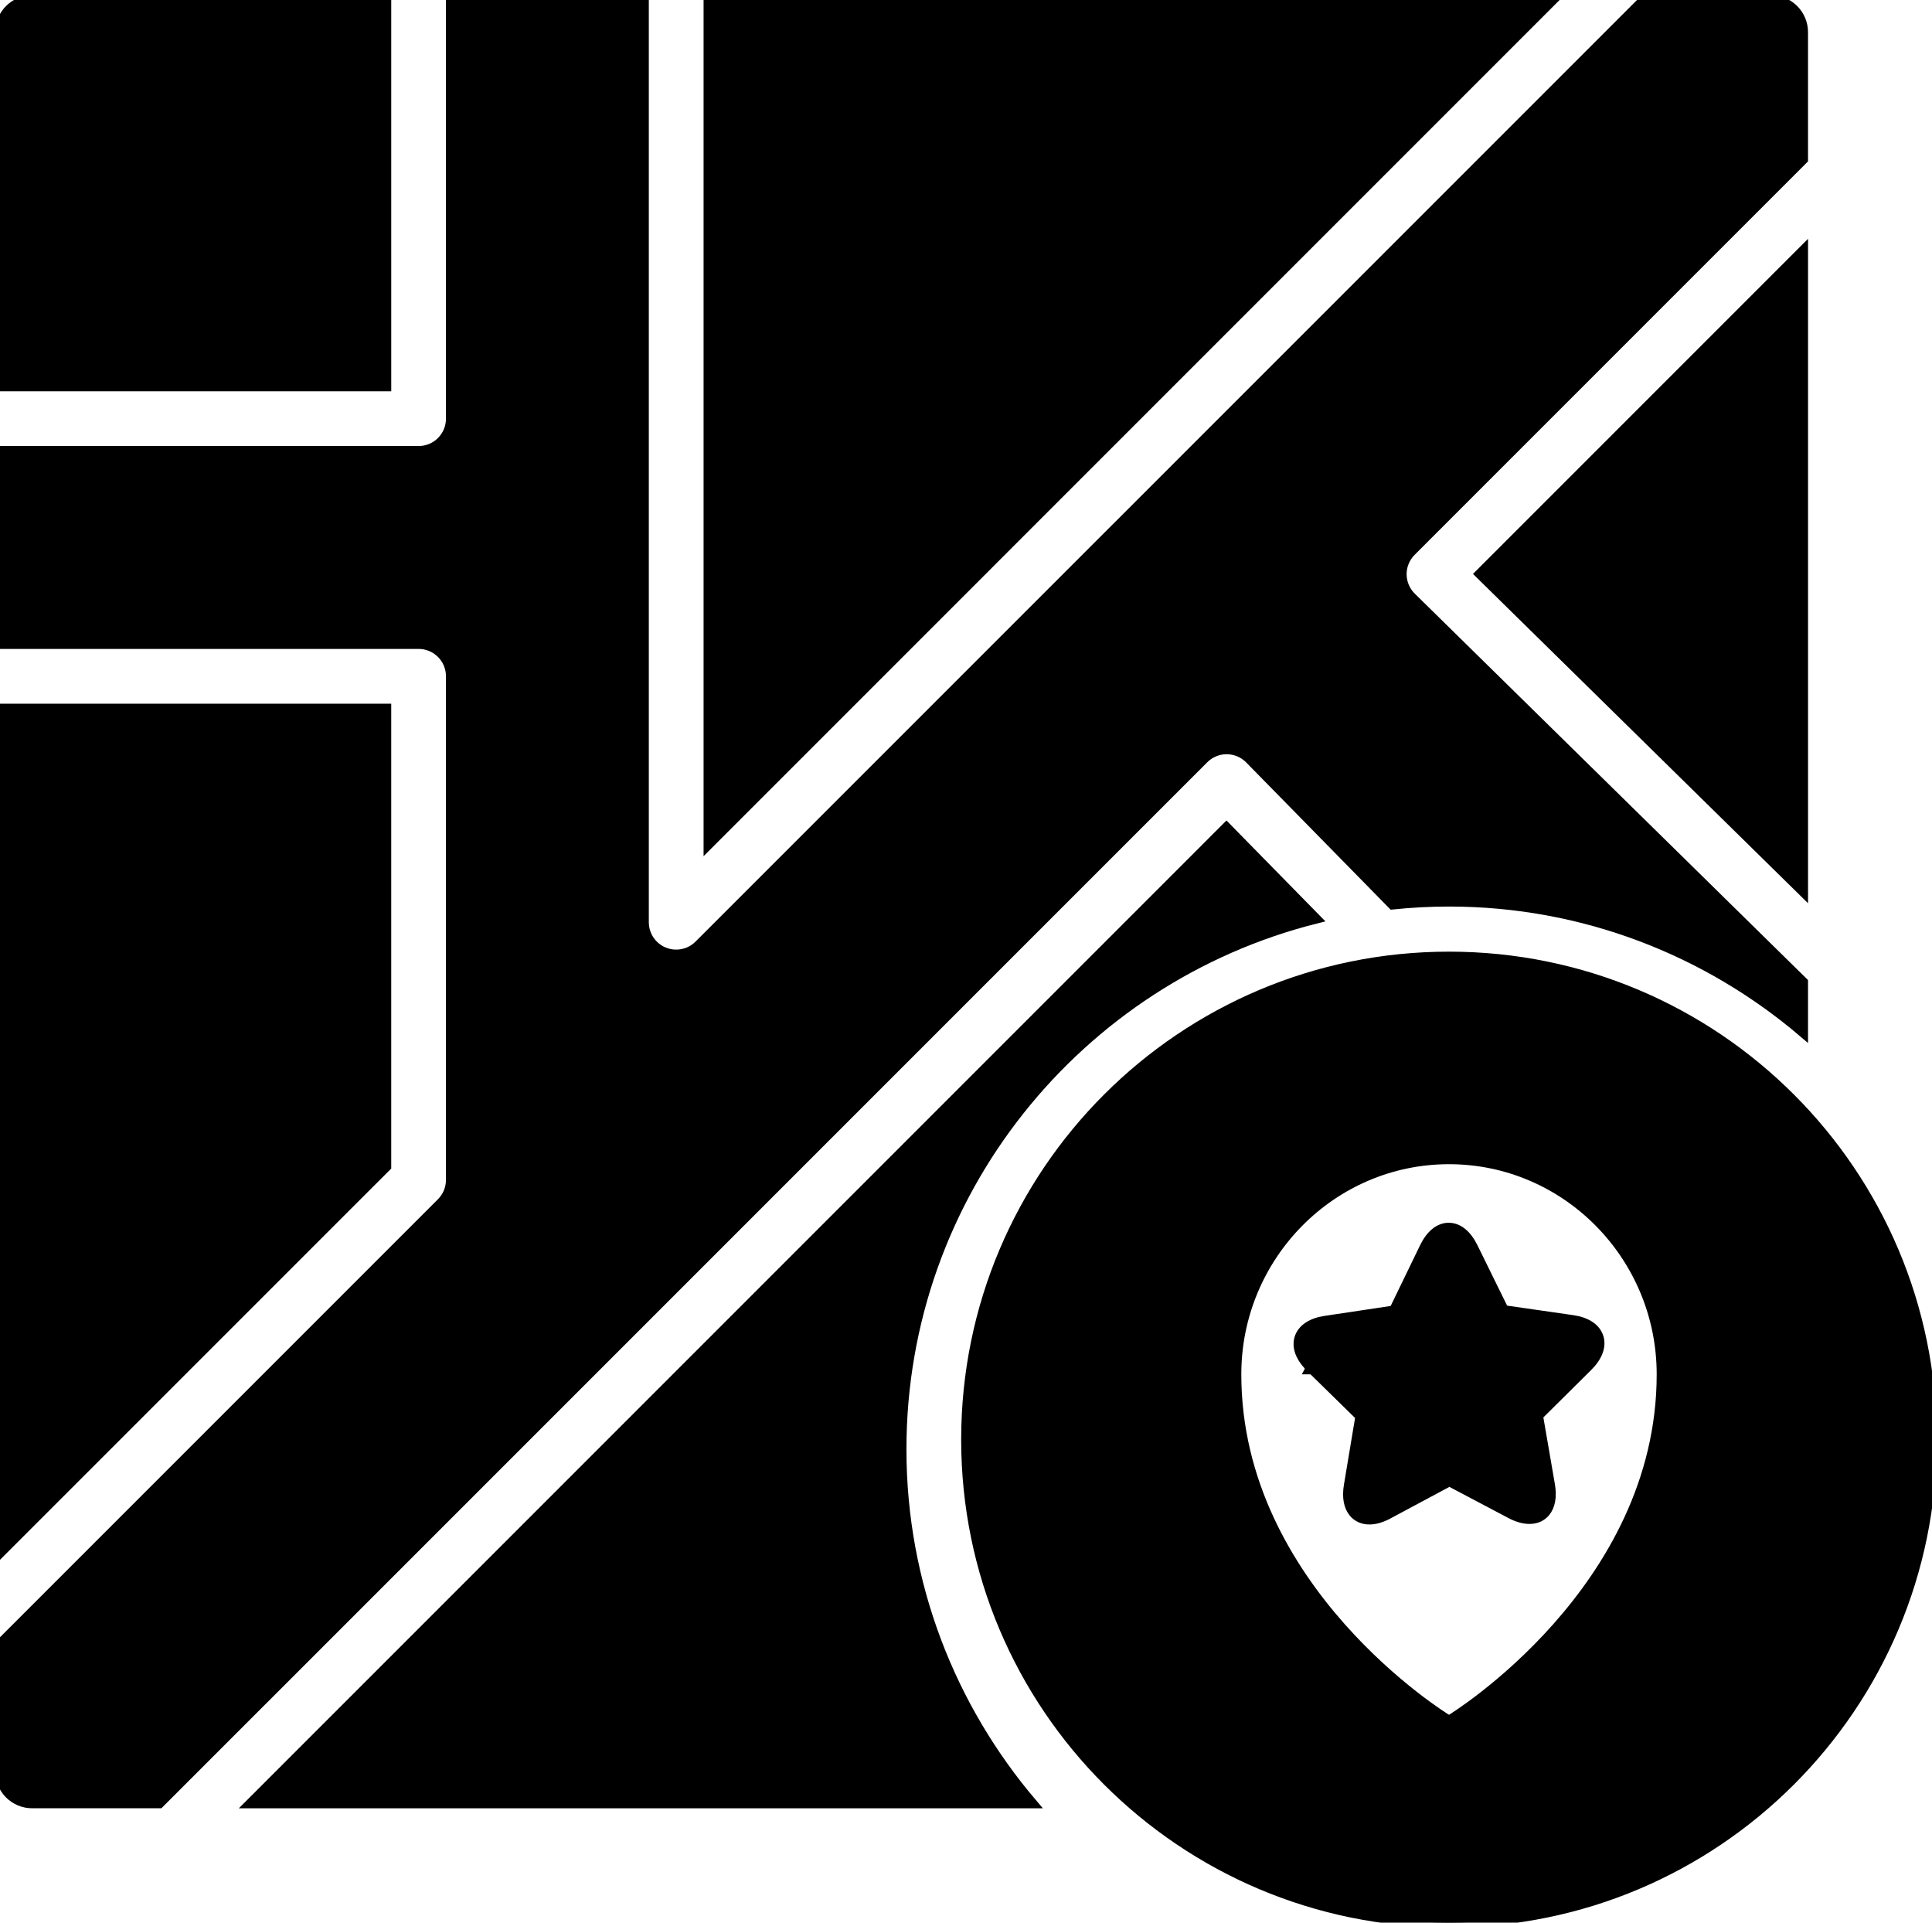 <svg viewBox="0 0 200 199" fill="currentColor" stroke="currentColor"  xmlns="http://www.w3.org/2000/svg">
<path d="M186.667 92.297V25.928L153.193 59.401L186.667 92.297Z"/>
<path d="M40.001 0.002H3.335C1.495 0.002 0.002 1.492 0.002 3.335V40.002H40.002L40.001 0.002Z"/>
<path d="M73.334 0.002V87.411L160.74 0.002H73.334Z"/>
<path d="M0 73.335V160.741L40 120.744V73.335H0Z"/>
<path d="M126.982 77.566H126.999C127.886 77.57 128.739 77.93 129.362 78.566L144.149 93.636C146.072 93.439 148.025 93.332 149.999 93.332C163.982 93.332 176.772 98.449 186.665 106.872V101.649L146.125 61.819C145.486 61.2 145.119 60.346 145.112 59.453C145.106 58.563 145.459 57.706 146.089 57.076L186.665 16.5V3.333C186.665 1.493 185.175 0 183.332 0H170.169L72.356 97.812C71.719 98.452 70.869 98.789 69.999 98.789C69.569 98.789 69.136 98.709 68.723 98.536C67.48 98.023 66.666 96.803 66.666 95.456V0H46.666V43.333C46.666 45.176 45.177 46.666 43.333 46.666H0V66.666H43.333C45.176 66.666 46.666 68.159 46.666 69.999V122.122C46.666 123.009 46.316 123.855 45.69 124.479L0 170.169V183.332C0 185.175 1.493 186.665 3.333 186.665H16.5L124.626 78.542C125.249 77.916 126.099 77.566 126.982 77.566Z"/>
<path d="M136.24 95.095L126.96 85.635L25.928 186.668H106.874C98.451 176.774 93.334 163.985 93.334 150.001C93.334 123.508 111.634 101.268 136.24 95.095Z"/>
<path d="M135.6 141.75H135.654L135.656 141.646L135.6 141.75Z"/>
<path d="M159.973 156.513C160.504 155.873 160.676 154.898 160.467 153.693L159.232 146.538L164.361 141.452C165.396 140.426 165.799 139.342 165.492 138.4C165.188 137.459 164.229 136.826 162.793 136.619L155.684 135.596L152.486 129.091C151.842 127.782 150.949 127.061 149.971 127.061C148.988 127.061 148.096 127.787 147.457 129.106L144.297 135.629L137.193 136.695C135.766 136.909 134.811 137.544 134.508 138.482C134.227 139.353 134.551 140.343 135.422 141.296C135.439 141.32 135.459 141.344 135.48 141.364L135.646 141.527C135.646 141.527 135.658 141.536 135.662 141.547L140.811 146.592L139.617 153.755C139.416 154.959 139.592 155.93 140.123 156.566C140.52 157.04 141.086 157.291 141.764 157.291C142.352 157.291 143.002 157.104 143.693 156.732L150.041 153.334L156.408 156.695C157.898 157.482 159.236 157.399 159.973 156.513Z"/>
<path fill-rule="evenodd" clip-rule="evenodd" d="M150 199C177.613 199 200 176.614 200 149C200 121.386 177.613 99 150 99C122.387 99 100 121.386 100 149C100 176.614 122.387 199 150 199ZM128 142.252C128 129.982 137.869 120 150 120C162.131 120 172 129.982 172 142.252C172 164.558 150.447 177.805 150.229 177.936C150.182 177.964 150.131 177.983 150.078 177.993C150.053 177.998 150.027 178 150 178C149.92 178 149.842 177.979 149.771 177.936C149.553 177.805 128 164.558 128 142.252Z"/>
</svg>
